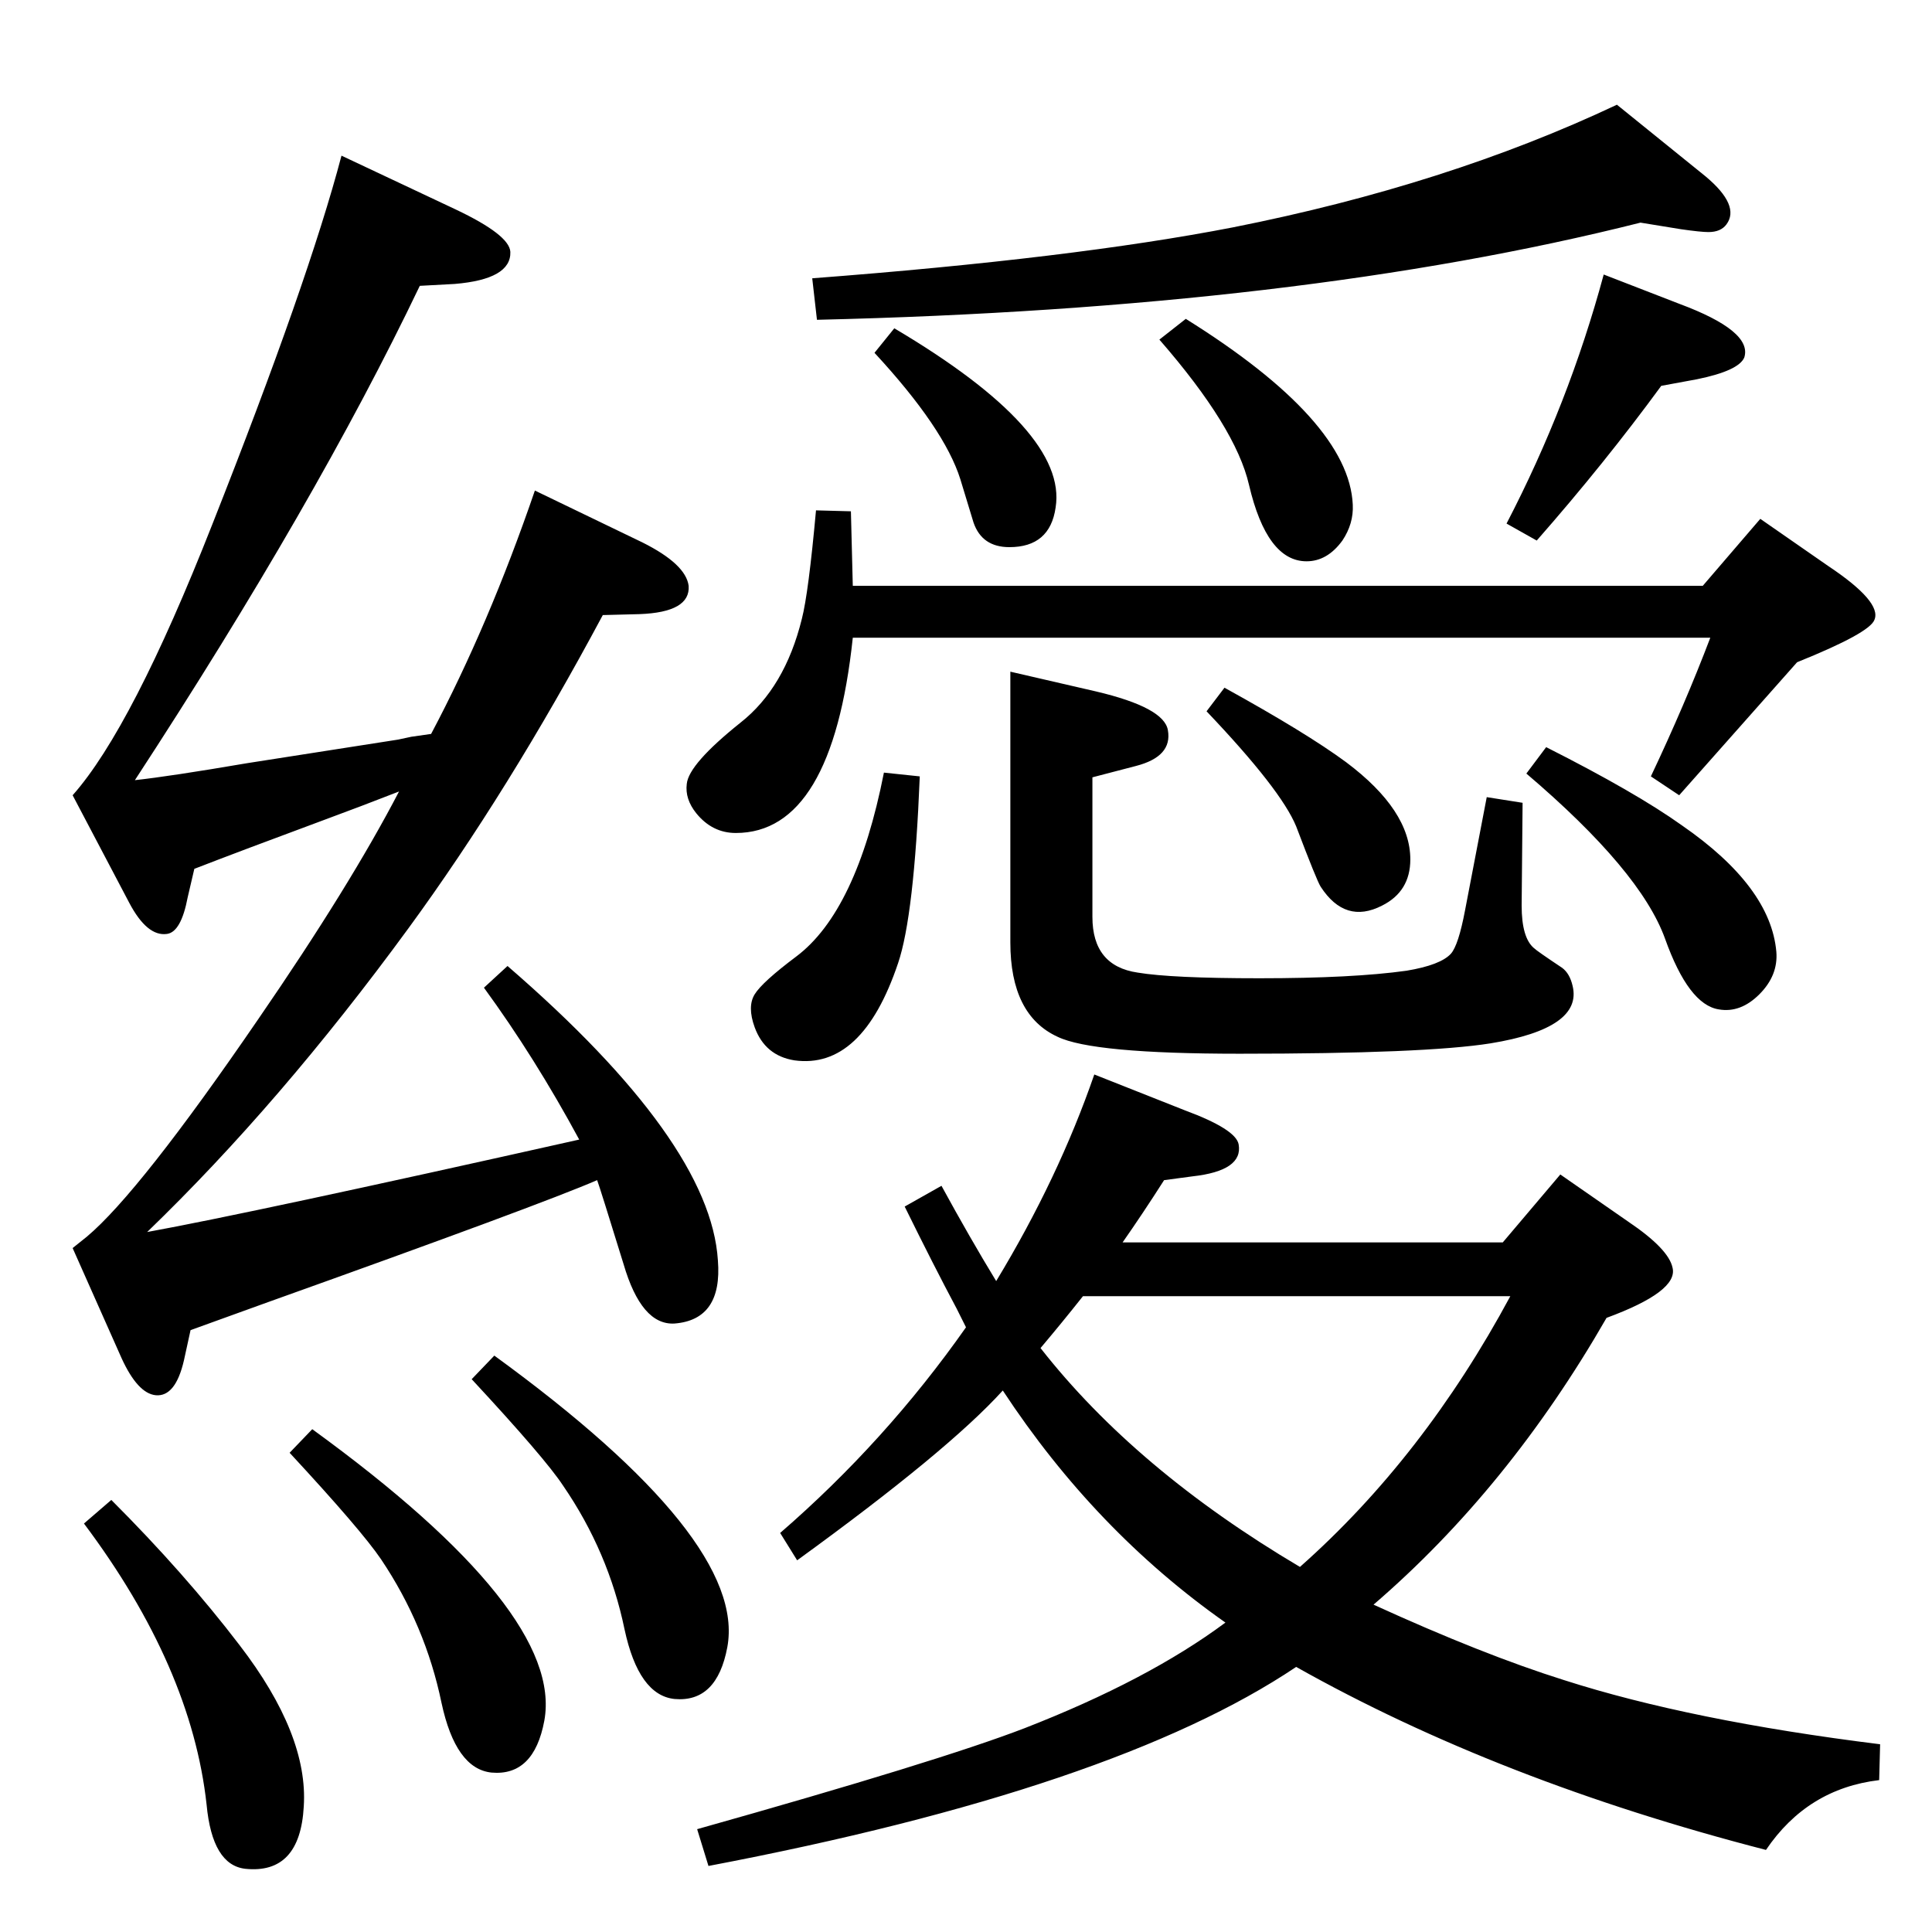 <?xml version="1.0" standalone="no"?>
<!DOCTYPE svg PUBLIC "-//W3C//DTD SVG 1.1//EN" "http://www.w3.org/Graphics/SVG/1.1/DTD/svg11.dtd" >
<svg xmlns="http://www.w3.org/2000/svg" xmlns:xlink="http://www.w3.org/1999/xlink" version="1.1" viewBox="0 0 2048 2048">
  <g transform="matrix(1 0 0 -1 0 2048)">
   <path fill="currentColor"
d="M904 1372q-22 -207 -124 -207q-25 0 -42 21q-12 15 -10 31q2 21 57 65q47 37 65 110q7 27 15 115l37 -1l2 -79h901l61 71l72 -50q57 -38 49 -57q-5 -14 -82 -45l-125 -141l-30 20q36 76 63 147h-909zM1739 1812q-361 -91 -873 -103l-5 44q276 21 446 54q227 45 407 130
l94 -76q37 -31 22 -51q-6 -8 -19 -8q-8 0 -29 3zM937 1229l38 -4q-6 -148 -23 -198q-38 -113 -110 -103q-31 5 -42 35q-8 22 0 35t44 40q64 48 93 195zM1071 1336l91 -21q72 -17 76 -41q5 -28 -34 -38l-46 -12v-148q0 -52 48 -59q36 -6 129 -6q99 0 156 8q36 6 47 18
q8 9 15 46l23 120l38 -6l-1 -109q0 -34 13 -45q3 -3 30 -21q8 -6 11 -19q11 -45 -87 -61q-69 -11 -266 -11q-156 0 -193 18q-50 23 -50 100v287zM948 1700q184 -109 171 -190q-6 -42 -49 -42q-29 0 -38 26l-14 46q-17 54 -91 134zM1257 1710q173 -108 177 -197
q1 -20 -11 -38q-16 -22 -38 -22q-42 0 -61 81q-14 61 -95 154zM1700 1757l80 -31q78 -29 69 -57q-6 -14 -50 -23l-38 -7q-60 -82 -132 -164l-32 18q66 127 103 264zM1639 1256q95 -48 144 -83q94 -65 100 -134q2 -25 -18 -45t-43 -16q-32 5 -57 75q-26 72 -147 175z
M1298 1319q87 -48 129 -79q68 -51 68 -103q0 -34 -30 -49q-39 -20 -65 20q-4 6 -26 64q-16 39 -95 122zM423 1209q-41 -16 -79 -30q-89 -33 -138 -52l-7 -30q-7 -37 -22 -39q-21 -3 -40 33l-60 114q63 71 148 287q102 258 137 391l121 -57q57 -27 58 -45q1 -29 -59 -34
l-37 -2q-110 -230 -302 -524q37 4 119 18l160 25l14 3l21 3q61 115 110 258l114 -55q46 -23 49 -46q2 -28 -52 -30l-39 -1q-100 -187 -206 -332q-136 -186 -277 -322q110 20 458 98q-47 87 -101 161l25 23q215 -186 223 -312q5 -63 -46 -67q-35 -2 -54 63q-25 81 -28 89
q-60 -26 -348 -129l-83 -30l-7 -32q-9 -39 -30 -37q-19 2 -36 39l-52 117l15 12q56 47 182 231q97 141 149 241zM331 533q267 -194 246 -309q-11 -59 -56 -55q-38 4 -53 74q-17 82 -64 152q-21 31 -97 113zM118 458q78 -78 136 -154q73 -95 68 -171q-4 -72 -62 -66
q-35 4 -41 68q-16 146 -130 298zM524 611q268 -195 247 -309q-11 -59 -56 -55q-38 4 -53 74q-17 82 -65 152q-19 29 -97 113zM1024 641l-10 20q-24 45 -55 108l39 22q30 -55 58 -101q66 109 104 219l96 -38q54 -20 57 -36q5 -28 -49 -34l-30 -4q-23 -36 -44 -66h403l61 72
l72 -50q43 -29 47 -49q6 -25 -70 -53q-104 -181 -247 -304q116 -53 202 -80q134 -43 335 -68l-1 -38q-76 -9 -120 -74q-283 73 -498 194q-192 -129 -623 -211l-12 39q256 72 347 107q131 51 213 112q-138 97 -236 246q-58 -64 -218 -180l-18 29q112 97 197 218zM1148 674
q-23 -29 -45 -55q101 -129 275 -232q131 116 223 287h-453z" />
  </g>

</svg>
